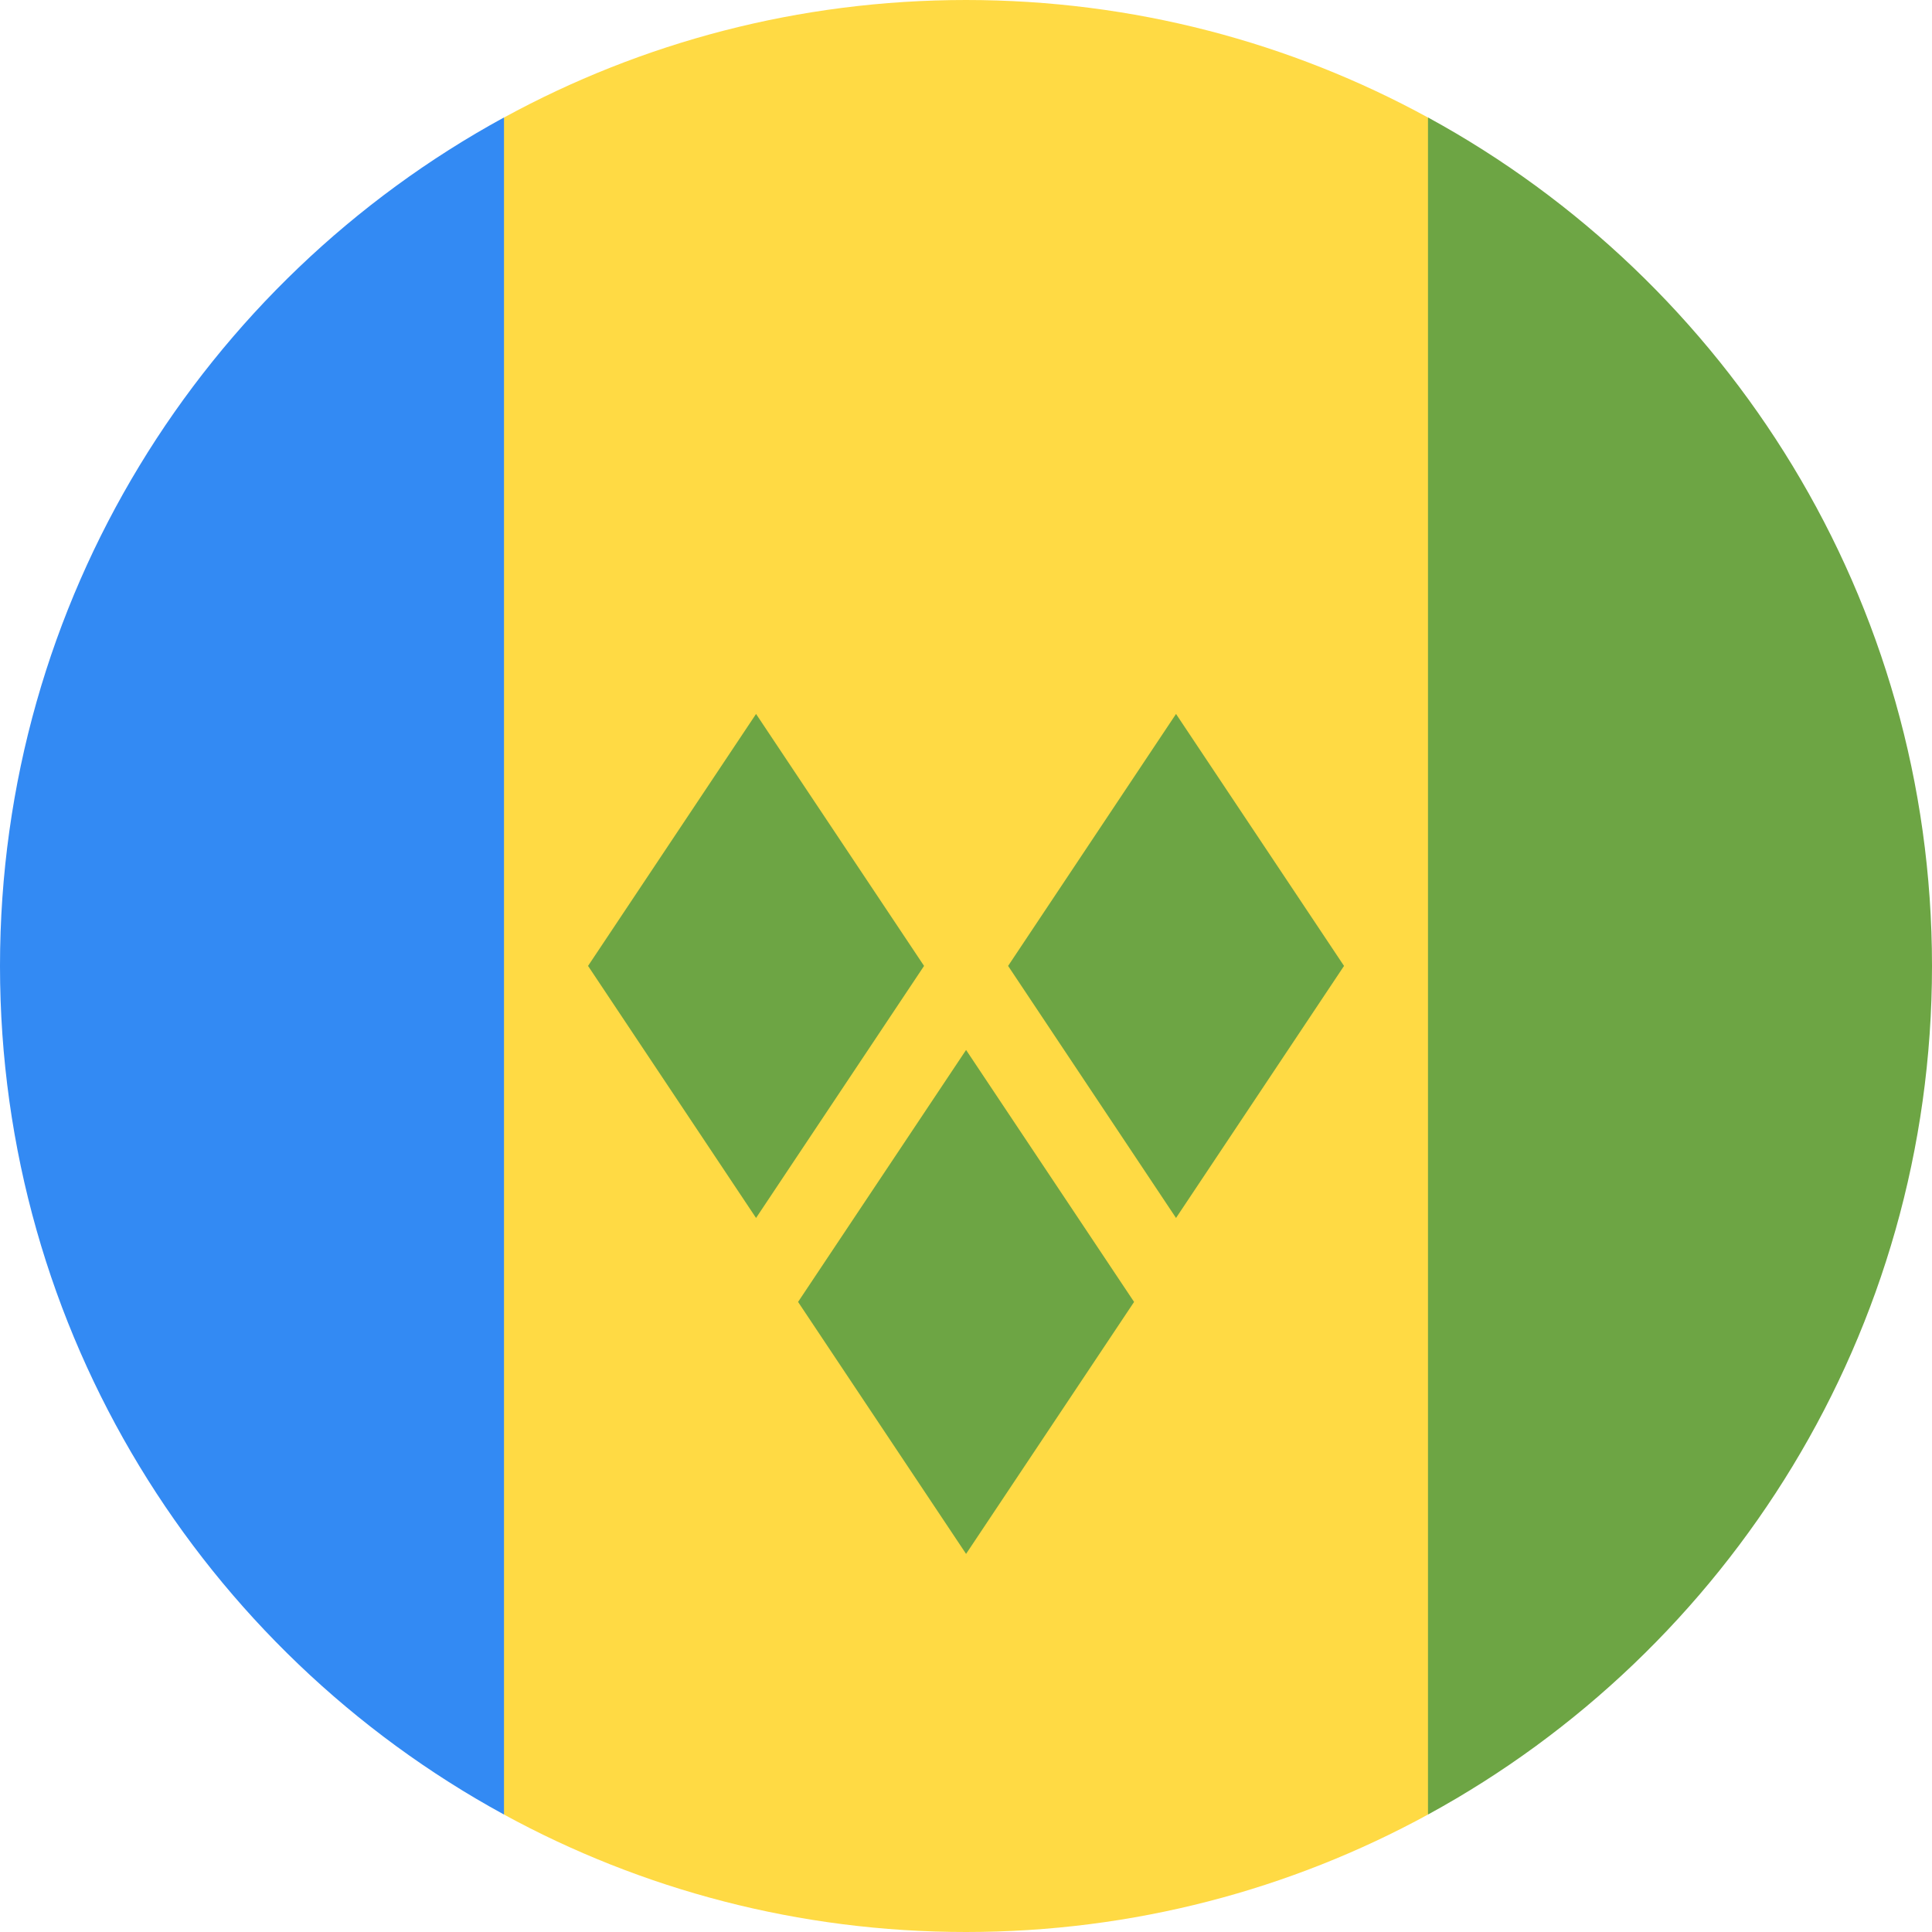 <svg width="24" height="24" viewBox="0 0 24 24" fill="none" xmlns="http://www.w3.org/2000/svg">
<g clip-path="url(#clip0_380_5973)">
<path d="M17.739 1.46C16.035 0.529 14.079 0 12 0C9.921 0 7.966 0.529 6.261 1.46L5.218 12.001L6.261 22.541C7.966 23.472 9.921 24 12 24C14.079 24 16.035 23.472 17.739 22.541L18.783 12.001L17.739 1.46Z" fill="#FFDA44"/>
<path d="M6.261 22.541V1.459C2.531 3.494 0 7.451 0 12C0 16.549 2.531 20.506 6.261 22.541Z" fill="#338AF3"/>
<path d="M24 12C24 7.451 21.469 3.494 17.739 1.459V22.541C21.469 20.506 24 16.549 24 12Z" fill="#6DA544"/>
<path d="M9.392 15.13L7.305 11.999L9.392 8.869L11.479 11.999L9.392 15.13Z" fill="#6DA544"/>
<path d="M14.609 15.13L12.523 11.999L14.609 8.869L16.696 11.999L14.609 15.13Z" fill="#6DA544"/>
<path d="M12.001 19.303L9.914 16.173L12.001 13.043L14.088 16.173L12.001 19.303Z" fill="#6DA544"/>
</g>
<defs>
<clipPath id="clip0_380_5973">
<rect width="24" height="24" fill="white"/>
</clipPath>
</defs>
</svg>
